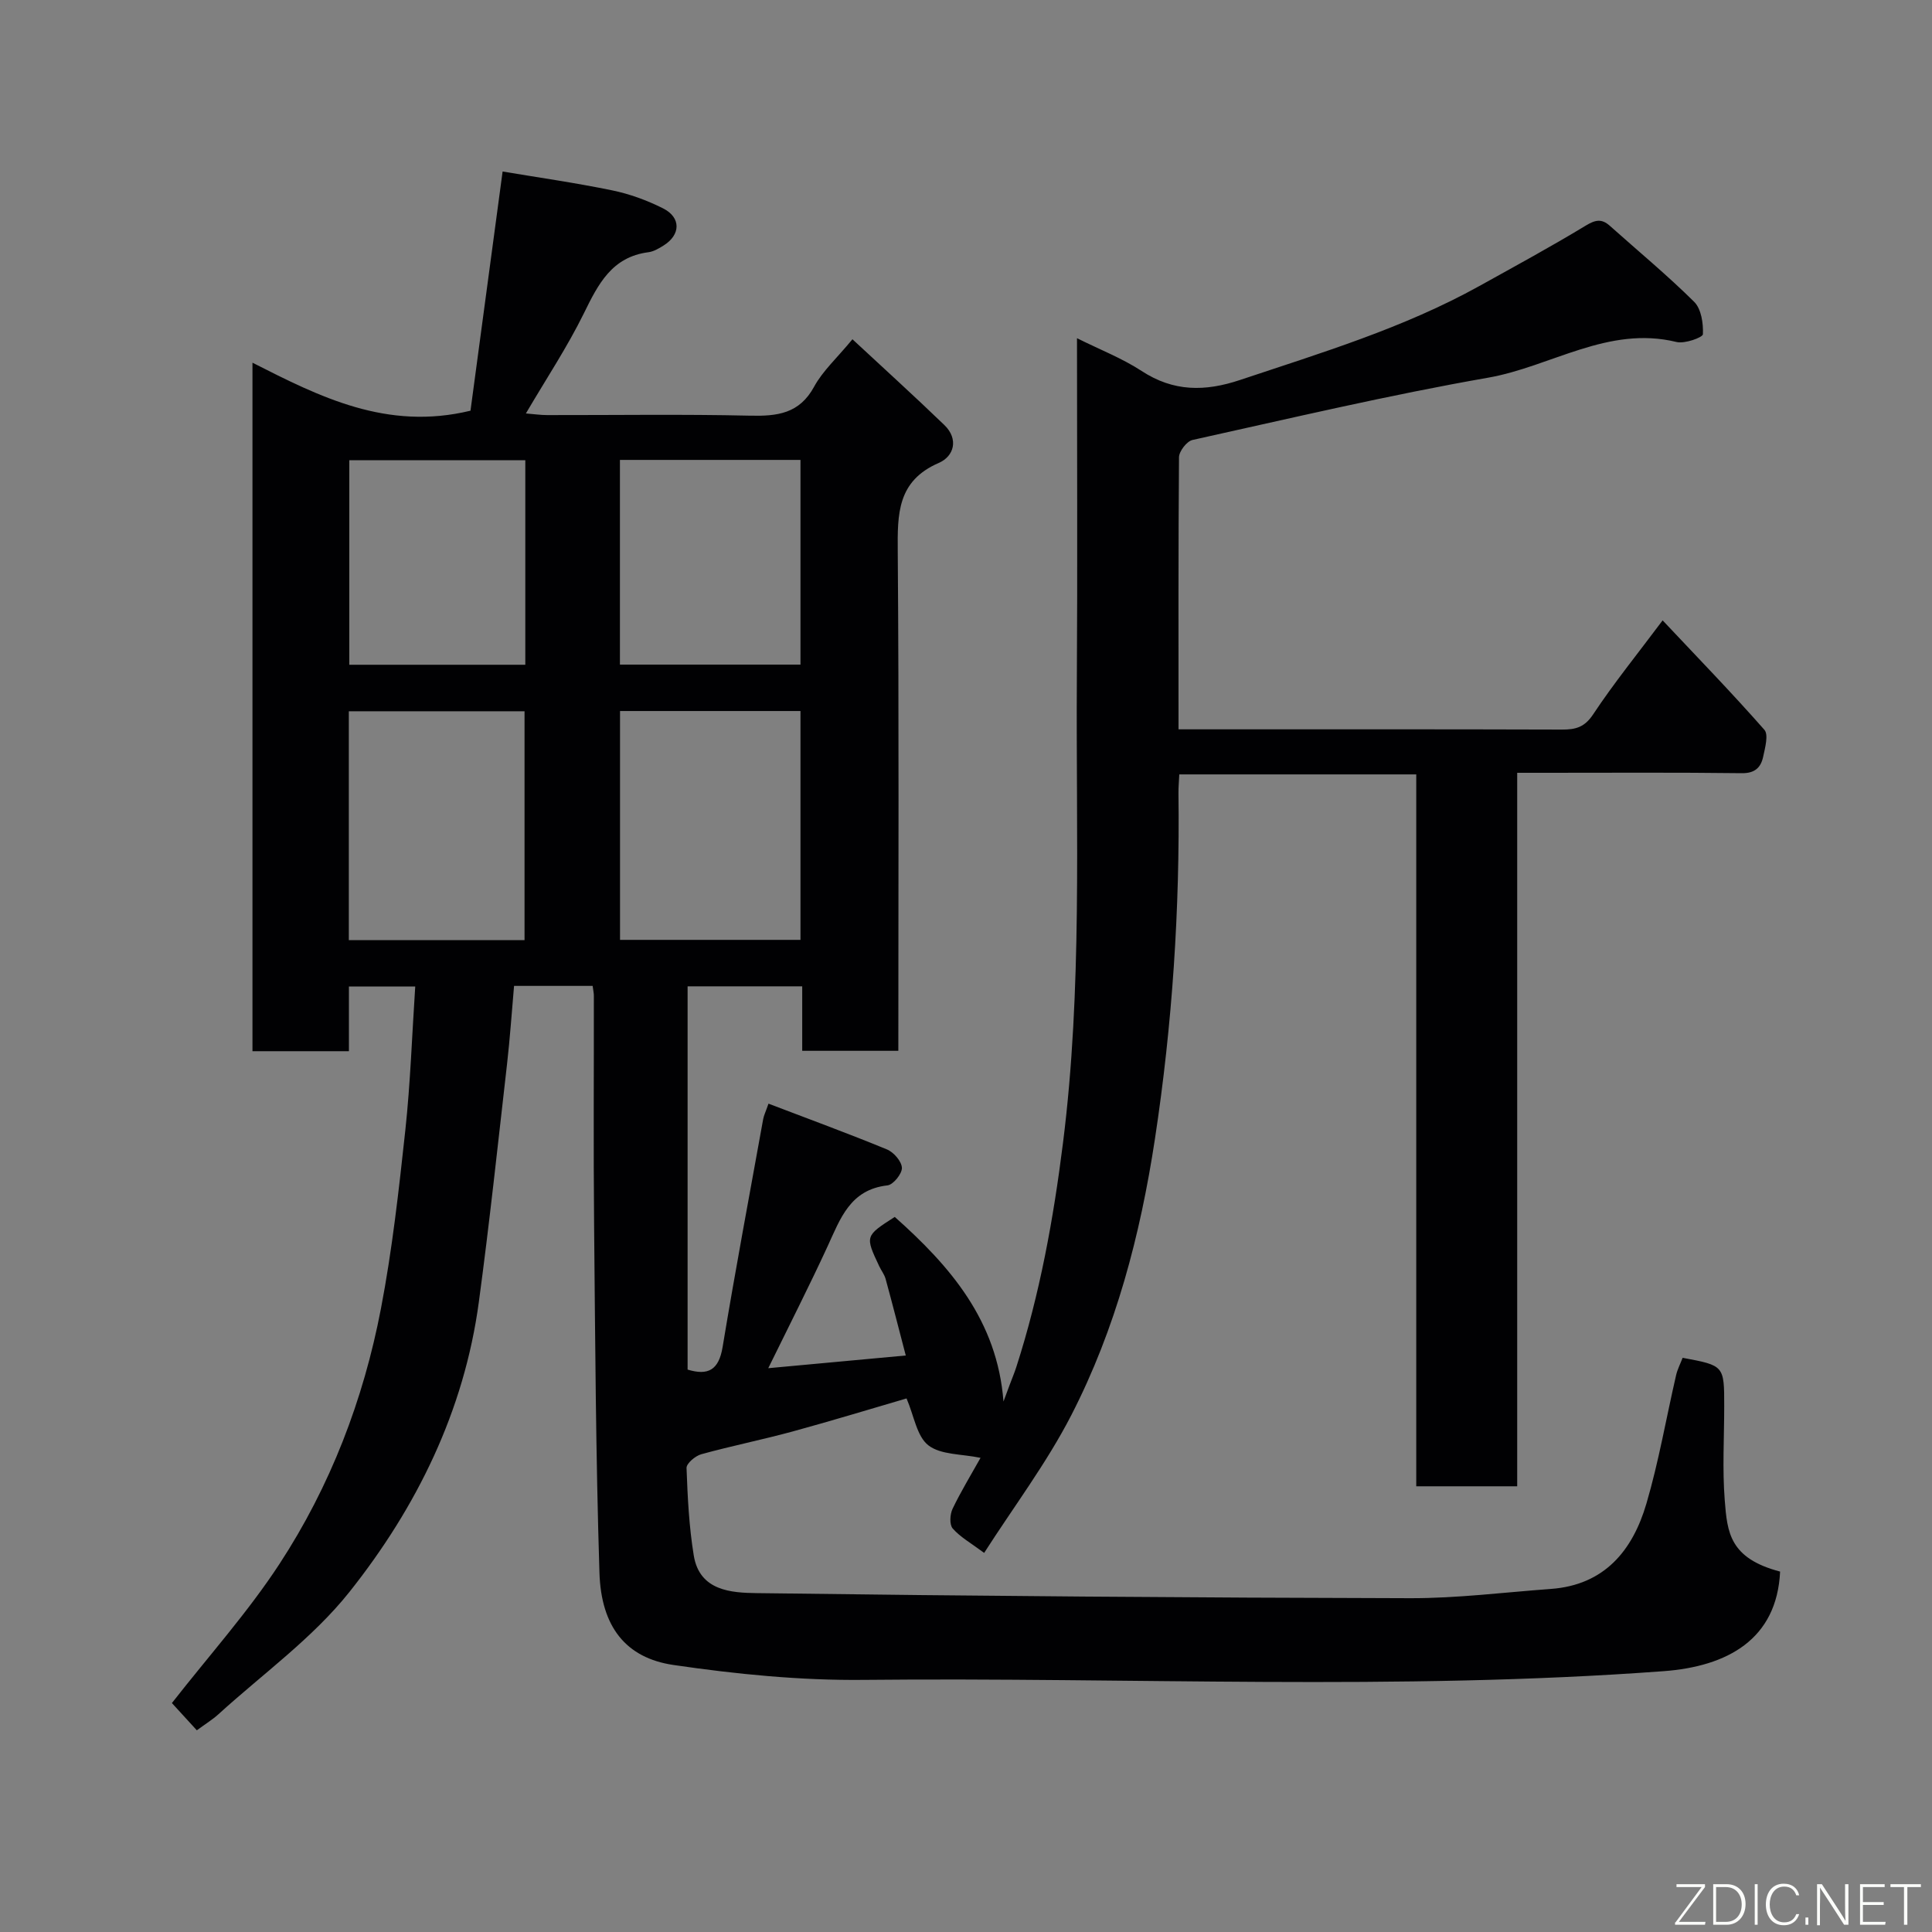 <svg enable-background="new 0 0 400 400" viewBox="0 0 400 400" xmlns="http://www.w3.org/2000/svg"><rect x="0" y="0" width="400" height="400" fill="#808080" stroke="none"/><path d="m122.7 204.12c-5.67 0-10.82 0-16.27 0-.48 5.44-.84 10.82-1.45 16.16-1.88 16.44-3.63 32.89-5.84 49.28-3.04 22.57-12.87 42.51-26.78 60.02-7.62 9.59-17.99 17-27.15 25.35-1.2 1.09-2.61 1.95-4.46 3.31-1.86-2.03-3.8-4.15-5.16-5.64 7.72-9.87 15.76-18.84 22.27-28.8 10.53-16.1 17.39-33.98 21.01-52.87 2.34-12.19 3.71-24.58 5.05-36.94 1.05-9.78 1.38-19.64 2.05-29.75-4.62 0-8.9 0-13.73 0v13.4c-6.93 0-13.31 0-19.97 0 0-47.37 0-94.64 0-142.55 13.94 7.08 27.83 14.13 45.14 9.94 2.09-15.57 4.29-31.9 6.65-49.52 7.13 1.2 14.95 2.31 22.67 3.9 3.62.74 7.22 2.06 10.53 3.72 3.78 1.89 3.69 5.49.11 7.71-.96.6-2.03 1.24-3.12 1.38-7.59.98-10.4 6.61-13.37 12.66-3.43 6.98-7.77 13.51-12 20.72 1.65.13 3.03.34 4.41.34 14 .02 28-.2 41.99.12 5.66.13 10.23-.4 13.28-6.01 1.77-3.25 4.68-5.87 7.93-9.81 6.3 5.86 12.76 11.71 19.02 17.75 3.03 2.92 2.01 6.49-1.14 7.85-8.63 3.74-8.56 10.58-8.5 18.36.27 34.32.12 68.65.12 103.36-6.56 0-12.95 0-19.9 0 0-4.3 0-8.7 0-13.35-8.15 0-15.75 0-23.73 0v79.35c4.21 1.27 6.45.15 7.25-4.68 2.61-15.76 5.56-31.47 8.4-47.19.14-.76.5-1.47 1.1-3.19 8.35 3.19 16.5 6.17 24.53 9.48 1.39.57 3.03 2.46 3.09 3.8.05 1.22-1.79 3.5-2.98 3.64-7.76.87-9.77 6.9-12.43 12.67-3.75 8.13-7.82 16.12-12.26 25.18 9.51-.88 18.36-1.69 28.47-2.63-1.42-5.43-2.75-10.65-4.17-15.84-.25-.93-.9-1.74-1.32-2.63-2.95-6.27-2.95-6.27 3.21-10.22 11.48 10.22 21.22 21.45 22.51 38.22.43-1.17.86-2.33 1.3-3.5.45-1.21.96-2.41 1.36-3.65 4.87-15.12 7.68-30.62 9.66-46.38 4.02-31.9 2.67-63.92 2.87-95.91.15-23.33.03-46.65.03-70.71 4.75 2.37 9.34 4.15 13.37 6.78 6.62 4.33 13.13 4.3 20.42 1.86 16.85-5.63 33.87-10.76 49.51-19.44 7.38-4.1 14.81-8.13 22.03-12.51 2-1.21 3.29-1.48 5 .05 5.84 5.22 11.89 10.22 17.44 15.72 1.48 1.46 1.92 4.46 1.82 6.72-.03.66-3.77 2.02-5.45 1.61-14.17-3.47-26.01 5.11-39.04 7.39-20.52 3.59-40.83 8.39-61.18 12.89-1.18.26-2.79 2.34-2.8 3.58-.15 18.54-.1 37.03-.1 56.33h4.89c24.83 0 49.66-.03 74.5.05 2.83.01 4.68-.47 6.46-3.16 4.31-6.5 9.24-12.58 14.38-19.45 7.19 7.64 14.31 14.98 21.06 22.65.9 1.02.15 3.72-.24 5.56-.47 2.22-1.68 3.47-4.45 3.43-13.5-.17-27-.08-40.5-.08-1.81 0-3.62 0-5.98 0v147.72c-7.14 0-13.74 0-20.9 0 0-48.95 0-98 0-147.39-16.6 0-32.65 0-49.06 0-.06 1.37-.19 2.65-.17 3.94.3 23.97-1.26 47.77-4.87 71.51-3.04 19.99-8.11 39.31-17.33 57.24-5.1 9.91-11.92 18.95-18.03 28.49-2.73-2.03-4.94-3.26-6.51-5.05-.7-.79-.58-2.93-.03-4.08 1.74-3.63 3.85-7.08 5.79-10.55-3.9-.82-8.21-.59-10.8-2.59-2.4-1.86-2.96-6.09-4.52-9.71-7.23 2.11-15.37 4.6-23.58 6.84-6.27 1.71-12.67 2.99-18.93 4.72-1.23.34-3.07 1.9-3.04 2.84.22 6.06.52 12.17 1.5 18.14 1.21 7.32 7.79 7.7 13.06 7.77 45.1.6 90.2.95 135.29 1.05 9.7.02 19.41-1.21 29.11-1.92 11.09-.81 16.92-7.95 19.77-17.66 2.56-8.71 4.1-17.73 6.15-26.6.29-1.25.91-2.42 1.35-3.59 8.61 1.6 8.61 1.6 8.61 10 0 6.5-.4 13.03.11 19.49.52 6.65.98 12.01 11.46 14.77-.66 14.05-10.92 19.64-24.13 20.62-55.16 4.09-110.4 1.23-165.6 1.8-13.12.14-26.36-1.18-39.36-3.08-9.93-1.45-15-7.96-15.35-19.09-.76-24.09-.88-48.19-1.11-72.29-.15-15.66-.03-31.33-.05-47 .03-.6-.12-1.23-.25-2.22zm5.67-56.91v47.38h37.36c0-16 0-31.59 0-47.38-12.54 0-24.79 0-37.36 0zm-56.15 47.43h36.38c0-16.06 0-31.77 0-47.38-12.32 0-24.24 0-36.38 0zm56.13-99.42v42.38h37.38c0-14.32 0-28.24 0-42.38-12.51 0-24.77 0-37.38 0zm-19.59.06c-12.28 0-24.32 0-36.44 0v42.35h36.44c0-14.29 0-28.21 0-42.35z" fill="#010103"/><g fill="#fbfcfa"><path d="m346.9 398 5.4-7.3h-5.2v-.6h5.9v.6l-5.4 7.2h5.5l-.1.6h-6.2v-.5z"/><path d="m354.7 390.1h2.8c2.3 0 3.9 1.6 3.9 4.1s-1.6 4.3-3.9 4.3h-2.8zm.6 7.8h2c2.2 0 3.3-1.6 3.3-3.6 0-1.8-1-3.6-3.3-3.6h-2z"/><path d="m363.9 390.1v8.4h-.6v-8.4h1.6z"/><path d="m372.5 396.3c-.4 1.3-1.4 2.3-3.2 2.3-2.4 0-3.7-1.9-3.7-4.3 0-2.3 1.2-4.3 3.7-4.3 1.8 0 2.9 1 3.2 2.4h-.6c-.4-1.1-1.1-1.8-2.5-1.8-2.1 0-3 1.9-3 3.7s.9 3.7 3 3.7c1.4 0 2.1-.7 2.5-1.7z"/><path d="m373.8 398.5v-1.5h.6v1.5z"/><path d="m376.2 398.5v-8.4h1c1.3 2 4.4 6.7 4.9 7.6-.1-1.2-.1-2.4-.1-3.8v-3.8h.7v8.4h-.9c-1.2-1.9-4.4-6.8-5-7.7.1 1.1 0 2.3 0 3.9v3.9h-.6z"/><path d="m390 394.4h-4.3v3.5h4.7l-.1.6h-5.2v-8.4h5.1v.6h-4.5v3.1h4.3z"/><path d="m394.2 390.7h-2.8v-.6h6.3v.6h-2.8v7.8h-.7z"/></g></svg>